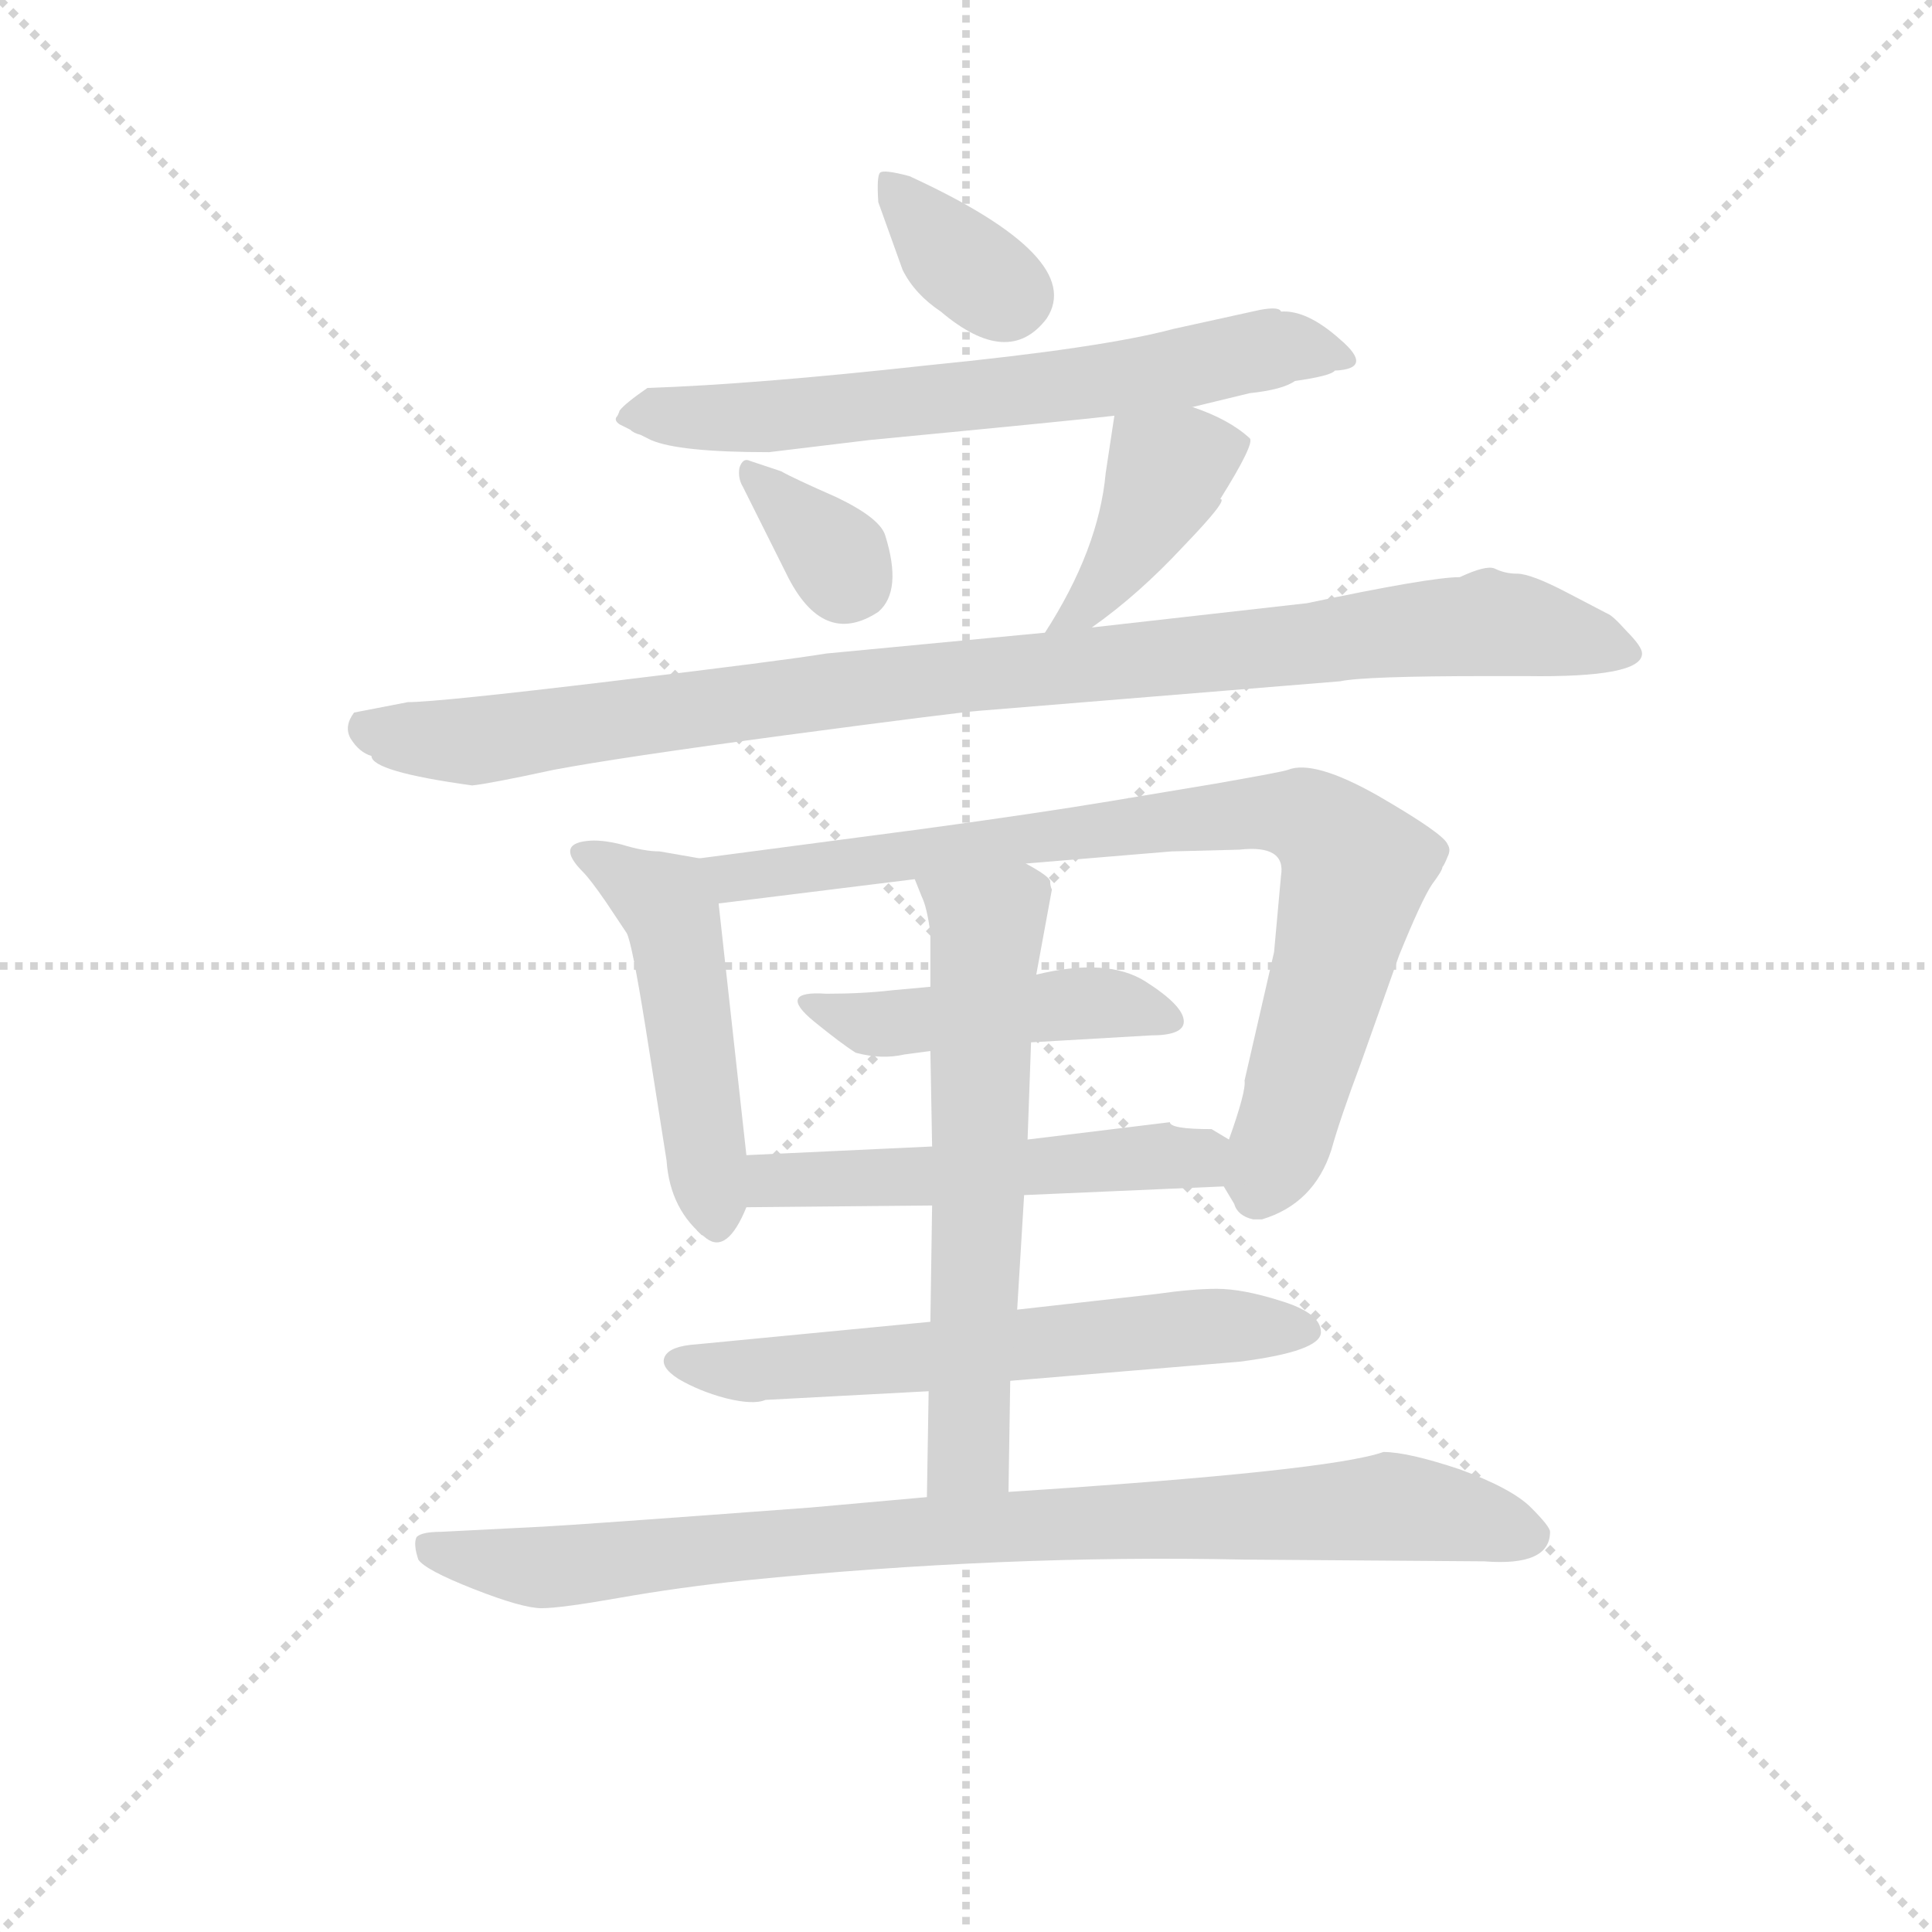 <svg version="1.1" viewBox="0 0 1024 1024" xmlns="http://www.w3.org/2000/svg">
  <g stroke="lightgray" stroke-dasharray="1,1" stroke-width="1" transform="scale(4, 4)">
    <line x1="0" y1="0" x2="256" y2="256"></line>
    <line x1="256" y1="0" x2="0" y2="256"></line>
    <line x1="128" y1="0" x2="128" y2="256"></line>
    <line x1="0" y1="128" x2="256" y2="128"></line>
  </g>
<g transform="scale(0.92, -0.92) translate(60, -900)">
   <style type="text/css">
    @keyframes keyframes0 {
      from {
       stroke: blue;
       stroke-dashoffset: 357;
       stroke-width: 128;
       }
       54% {
       animation-timing-function: step-end;
       stroke: blue;
       stroke-dashoffset: 0;
       stroke-width: 128;
       }
       to {
       stroke: black;
       stroke-width: 1024;
       }
       }
       #make-me-a-hanzi-animation-0 {
         animation: keyframes0 0.541s both;
         animation-delay: 0s;
         animation-timing-function: linear;
       }
    @keyframes keyframes1 {
      from {
       stroke: blue;
       stroke-dashoffset: 672;
       stroke-width: 128;
       }
       69% {
       animation-timing-function: step-end;
       stroke: blue;
       stroke-dashoffset: 0;
       stroke-width: 128;
       }
       to {
       stroke: black;
       stroke-width: 1024;
       }
       }
       #make-me-a-hanzi-animation-1 {
         animation: keyframes1 0.797s both;
         animation-delay: 0.541s;
         animation-timing-function: linear;
       }
    @keyframes keyframes2 {
      from {
       stroke: blue;
       stroke-dashoffset: 339;
       stroke-width: 128;
       }
       52% {
       animation-timing-function: step-end;
       stroke: blue;
       stroke-dashoffset: 0;
       stroke-width: 128;
       }
       to {
       stroke: black;
       stroke-width: 1024;
       }
       }
       #make-me-a-hanzi-animation-2 {
         animation: keyframes2 0.526s both;
         animation-delay: 1.337s;
         animation-timing-function: linear;
       }
    @keyframes keyframes3 {
      from {
       stroke: blue;
       stroke-dashoffset: 410;
       stroke-width: 128;
       }
       57% {
       animation-timing-function: step-end;
       stroke: blue;
       stroke-dashoffset: 0;
       stroke-width: 128;
       }
       to {
       stroke: black;
       stroke-width: 1024;
       }
       }
       #make-me-a-hanzi-animation-3 {
         animation: keyframes3 0.584s both;
         animation-delay: 1.863s;
         animation-timing-function: linear;
       }
    @keyframes keyframes4 {
      from {
       stroke: blue;
       stroke-dashoffset: 985;
       stroke-width: 128;
       }
       76% {
       animation-timing-function: step-end;
       stroke: blue;
       stroke-dashoffset: 0;
       stroke-width: 128;
       }
       to {
       stroke: black;
       stroke-width: 1024;
       }
       }
       #make-me-a-hanzi-animation-4 {
         animation: keyframes4 1.052s both;
         animation-delay: 2.447s;
         animation-timing-function: linear;
       }
    @keyframes keyframes5 {
      from {
       stroke: blue;
       stroke-dashoffset: 489;
       stroke-width: 128;
       }
       61% {
       animation-timing-function: step-end;
       stroke: blue;
       stroke-dashoffset: 0;
       stroke-width: 128;
       }
       to {
       stroke: black;
       stroke-width: 1024;
       }
       }
       #make-me-a-hanzi-animation-5 {
         animation: keyframes5 0.648s both;
         animation-delay: 3.499s;
         animation-timing-function: linear;
       }
    @keyframes keyframes6 {
      from {
       stroke: blue;
       stroke-dashoffset: 839;
       stroke-width: 128;
       }
       73% {
       animation-timing-function: step-end;
       stroke: blue;
       stroke-dashoffset: 0;
       stroke-width: 128;
       }
       to {
       stroke: black;
       stroke-width: 1024;
       }
       }
       #make-me-a-hanzi-animation-6 {
         animation: keyframes6 0.933s both;
         animation-delay: 4.146s;
         animation-timing-function: linear;
       }
    @keyframes keyframes7 {
      from {
       stroke: blue;
       stroke-dashoffset: 464;
       stroke-width: 128;
       }
       60% {
       animation-timing-function: step-end;
       stroke: blue;
       stroke-dashoffset: 0;
       stroke-width: 128;
       }
       to {
       stroke: black;
       stroke-width: 1024;
       }
       }
       #make-me-a-hanzi-animation-7 {
         animation: keyframes7 0.628s both;
         animation-delay: 5.079s;
         animation-timing-function: linear;
       }
    @keyframes keyframes8 {
      from {
       stroke: blue;
       stroke-dashoffset: 522;
       stroke-width: 128;
       }
       63% {
       animation-timing-function: step-end;
       stroke: blue;
       stroke-dashoffset: 0;
       stroke-width: 128;
       }
       to {
       stroke: black;
       stroke-width: 1024;
       }
       }
       #make-me-a-hanzi-animation-8 {
         animation: keyframes8 0.675s both;
         animation-delay: 5.707s;
         animation-timing-function: linear;
       }
    @keyframes keyframes9 {
      from {
       stroke: blue;
       stroke-dashoffset: 619;
       stroke-width: 128;
       }
       67% {
       animation-timing-function: step-end;
       stroke: blue;
       stroke-dashoffset: 0;
       stroke-width: 128;
       }
       to {
       stroke: black;
       stroke-width: 1024;
       }
       }
       #make-me-a-hanzi-animation-9 {
         animation: keyframes9 0.754s both;
         animation-delay: 6.382s;
         animation-timing-function: linear;
       }
    @keyframes keyframes10 {
      from {
       stroke: blue;
       stroke-dashoffset: 623;
       stroke-width: 128;
       }
       67% {
       animation-timing-function: step-end;
       stroke: blue;
       stroke-dashoffset: 0;
       stroke-width: 128;
       }
       to {
       stroke: black;
       stroke-width: 1024;
       }
       }
       #make-me-a-hanzi-animation-10 {
         animation: keyframes10 0.757s both;
         animation-delay: 7.135s;
         animation-timing-function: linear;
       }
    @keyframes keyframes11 {
      from {
       stroke: blue;
       stroke-dashoffset: 894;
       stroke-width: 128;
       }
       74% {
       animation-timing-function: step-end;
       stroke: blue;
       stroke-dashoffset: 0;
       stroke-width: 128;
       }
       to {
       stroke: black;
       stroke-width: 1024;
       }
       }
       #make-me-a-hanzi-animation-11 {
         animation: keyframes11 0.978s both;
         animation-delay: 7.892s;
         animation-timing-function: linear;
       }
</style>
<path d="M 460.0 744.5 Q 467.0 730.5 482.0 720.5 Q 521.0 687.5 543.0 716.5 Q 566.0 751.5 464.0 798.5 Q 449.0 802.5 447.0 800.5 Q 445.0 798.5 446.0 783.5 L 460.0 744.5 Z" fill="lightgray"></path> 
<path d="M 627.0 665.5 L 660.0 673.5 Q 679.0 675.5 686.0 680.5 Q 707.0 683.5 709.0 686.5 Q 732.0 687.5 712.0 704.5 Q 693.0 721.5 678.0 720.5 Q 677.0 723.5 666.0 721.5 L 616.0 710.5 Q 575.0 699.5 474.0 689.5 Q 374.0 678.5 313.0 676.5 Q 300.0 667.5 297.0 663.5 Q 296.0 660.5 295.0 659.5 Q 294.0 657.5 297.0 655.5 L 303.0 652.5 Q 305.0 650.5 309.0 649.5 L 315.0 646.5 Q 331.0 639.5 383.0 639.5 L 441.0 646.5 Q 566.0 658.5 582.0 660.5 L 627.0 665.5 Z" fill="lightgray"></path> 
<path d="M 368.0 619.5 L 393.0 569.5 Q 414.0 526.5 446.0 547.5 Q 460.0 559.5 450.0 591.5 Q 447.0 601.5 422.0 613.5 Q 397.0 624.5 390.0 628.5 L 372.0 634.5 Q 368.0 636.5 366.0 630.5 Q 365.0 624.5 368.0 619.5 Z" fill="lightgray"></path> 
<path d="M 569.0 538.5 Q 596.0 557.5 622.0 585.5 Q 648.0 612.5 643.0 612.5 Q 663.0 644.5 660.0 647.5 Q 648.0 658.5 627.0 665.5 C 599.0 675.5 585.0 680.5 582.0 660.5 L 577.0 627.5 Q 573.0 583.5 542.0 535.5 C 526.0 510.5 545.0 520.5 569.0 538.5 Z" fill="lightgray"></path> 
<path d="M 175.0 495.5 L 144.0 489.5 Q 138.0 481.5 142.0 474.5 Q 147.0 466.5 154.0 464.5 Q 154.0 455.5 212.0 447.5 Q 222.0 448.5 259.0 456.5 Q 296.0 463.5 393.0 476.5 Q 491.0 489.5 504.0 490.5 L 712.0 507.5 Q 726.0 510.5 797.0 510.5 L 819.0 510.5 Q 886.0 509.5 886.0 523.5 Q 886.0 527.5 877.0 536.5 Q 869.0 545.5 866.0 546.5 L 843.0 558.5 Q 822.0 569.5 814.0 569.5 Q 807.0 569.5 801.0 572.5 Q 796.0 574.5 781.0 567.5 Q 764.0 567.5 693.0 552.5 L 569.0 538.5 L 542.0 535.5 L 416.0 523.5 Q 392.0 519.5 292.0 507.5 Q 192.0 495.5 175.0 495.5 Z" fill="lightgray"></path> 
<path d="M 370.0 234.5 L 354.0 379.5 C 351.0 404.5 351.0 404.5 343.0 405.5 L 320.0 409.5 Q 311.0 409.5 298.0 413.5 Q 286.0 416.5 278.0 415.5 Q 260.0 413.5 276.0 397.5 Q 280.0 393.5 289.0 380.5 L 301.0 362.5 Q 304.0 357.5 312.0 307.5 L 324.0 231.5 Q 326.0 202.5 347.0 186.5 Q 359.0 177.5 370.0 204.5 L 370.0 234.5 Z" fill="lightgray"></path> 
<path d="M 354.0 379.5 L 467.0 393.5 L 531.0 402.5 L 615.0 409.5 L 654.0 410.5 Q 681.0 413.5 678.0 395.5 L 674.0 351.5 L 657.0 277.5 Q 658.0 271.5 648.0 243.5 C 641.0 222.5 641.0 222.5 645.0 216.5 L 651.0 206.5 Q 653.0 199.5 662.0 197.5 L 667.0 197.5 Q 697.0 206.5 707.0 237.5 Q 712.0 255.5 724.0 287.5 L 746.0 349.5 Q 759.0 381.5 765.0 390.5 Q 771.0 398.5 771.0 400.5 Q 772.0 401.5 774.0 406.5 Q 776.0 410.5 774.0 413.5 Q 772.0 419.5 734.0 441.5 Q 697.0 462.5 682.0 456.5 Q 680.0 455.5 640.0 448.5 L 580.0 438.5 Q 538.0 431.5 472.0 422.5 L 343.0 405.5 C 313.0 401.5 324.0 375.5 354.0 379.5 Z" fill="lightgray"></path> 
<path d="M 476.0 331.5 L 454.0 329.5 Q 437.0 327.5 416.0 327.5 Q 387.0 329.5 409.0 311.5 Q 425.0 298.5 433.0 293.5 Q 448.0 289.5 461.0 292.5 L 476.0 294.5 L 534.0 299.5 L 603.0 303.5 Q 622.0 303.5 622.0 311.5 Q 622.0 320.5 600.0 334.5 Q 578.0 348.5 537.0 338.5 L 476.0 331.5 Z" fill="lightgray"></path> 
<path d="M 477.0 239.5 L 370.0 234.5 C 340.0 233.5 340.0 204.5 370.0 204.5 L 477.0 205.5 L 530.0 211.5 L 645.0 216.5 C 675.0 217.5 674.0 228.5 648.0 243.5 L 638.0 249.5 Q 614.0 249.5 614.0 253.5 L 532.0 243.5 L 477.0 239.5 Z" fill="lightgray"></path> 
<path d="M 606.0 154.5 L 526.0 145.5 L 476.0 138.5 L 341.0 125.5 Q 326.0 124.5 323.0 118.5 Q 320.0 112.5 331.0 105.5 Q 343.0 98.5 358.0 94.5 Q 374.0 90.5 381.0 93.5 L 475.0 98.5 L 522.0 104.5 L 654.0 115.5 Q 701.0 121.5 701.0 132.5 Q 701.0 143.5 678.0 150.5 Q 656.0 157.5 641.0 157.5 Q 627.0 157.5 606.0 154.5 Z" fill="lightgray"></path> 
<path d="M 467.0 393.5 L 471.0 383.5 Q 474.0 377.5 476.0 362.5 L 476.0 331.5 L 476.0 294.5 L 477.0 239.5 L 477.0 205.5 L 476.0 138.5 L 475.0 98.5 L 474.0 37.5 C 474.0 7.5 521.0 10.5 521.0 40.5 L 522.0 104.5 L 526.0 145.5 L 530.0 211.5 L 532.0 243.5 L 534.0 299.5 L 537.0 338.5 L 546.0 387.5 Q 545.0 389.5 545.0 392.5 Q 544.0 395.5 531.0 402.5 C 505.0 418.5 456.0 421.5 467.0 393.5 Z" fill="lightgray"></path> 
<path d="M 474.0 37.5 L 407.0 31.5 Q 273.0 21.5 253.0 20.5 L 194.0 17.5 Q 183.0 17.5 180.0 14.5 Q 178.0 10.5 181.0 1.5 Q 185.0 -4.5 213.0 -15.5 Q 241.0 -26.5 252.0 -26.5 Q 263.0 -26.5 297.0 -20.5 Q 331.0 -14.5 369.0 -10.5 Q 518.0 4.5 657.0 1.5 L 795.0 0.5 Q 833.0 -2.5 833.0 17.5 Q 833.0 20.5 822.0 31.5 Q 811.0 42.5 781.0 53.5 Q 751.0 63.5 737.0 63.5 Q 706.0 52.5 521.0 40.5 L 474.0 37.5 Z" fill="lightgray"></path> 
      <clipPath id="make-me-a-hanzi-clip-0">
      <path d="M 460.0 744.5 Q 467.0 730.5 482.0 720.5 Q 521.0 687.5 543.0 716.5 Q 566.0 751.5 464.0 798.5 Q 449.0 802.5 447.0 800.5 Q 445.0 798.5 446.0 783.5 L 460.0 744.5 Z" fill="lightgray"></path>
      </clipPath>
      <path clip-path="url(#make-me-a-hanzi-clip-0)" d="M 450.0 797.5 L 491.0 751.5 L 524.0 729.5 " fill="none" id="make-me-a-hanzi-animation-0" stroke-dasharray="229 458" stroke-linecap="round"></path>

      <clipPath id="make-me-a-hanzi-clip-1">
      <path d="M 627.0 665.5 L 660.0 673.5 Q 679.0 675.5 686.0 680.5 Q 707.0 683.5 709.0 686.5 Q 732.0 687.5 712.0 704.5 Q 693.0 721.5 678.0 720.5 Q 677.0 723.5 666.0 721.5 L 616.0 710.5 Q 575.0 699.5 474.0 689.5 Q 374.0 678.5 313.0 676.5 Q 300.0 667.5 297.0 663.5 Q 296.0 660.5 295.0 659.5 Q 294.0 657.5 297.0 655.5 L 303.0 652.5 Q 305.0 650.5 309.0 649.5 L 315.0 646.5 Q 331.0 639.5 383.0 639.5 L 441.0 646.5 Q 566.0 658.5 582.0 660.5 L 627.0 665.5 Z" fill="lightgray"></path>
      </clipPath>
      <path clip-path="url(#make-me-a-hanzi-clip-1)" d="M 300.0 659.5 L 500.0 670.5 L 681.0 700.5 L 713.0 695.5 " fill="none" id="make-me-a-hanzi-animation-1" stroke-dasharray="544 1088" stroke-linecap="round"></path>

      <clipPath id="make-me-a-hanzi-clip-2">
      <path d="M 368.0 619.5 L 393.0 569.5 Q 414.0 526.5 446.0 547.5 Q 460.0 559.5 450.0 591.5 Q 447.0 601.5 422.0 613.5 Q 397.0 624.5 390.0 628.5 L 372.0 634.5 Q 368.0 636.5 366.0 630.5 Q 365.0 624.5 368.0 619.5 Z" fill="lightgray"></path>
      </clipPath>
      <path clip-path="url(#make-me-a-hanzi-clip-2)" d="M 373.0 626.5 L 406.0 596.5 L 429.0 565.5 " fill="none" id="make-me-a-hanzi-animation-2" stroke-dasharray="211 422" stroke-linecap="round"></path>

      <clipPath id="make-me-a-hanzi-clip-3">
      <path d="M 569.0 538.5 Q 596.0 557.5 622.0 585.5 Q 648.0 612.5 643.0 612.5 Q 663.0 644.5 660.0 647.5 Q 648.0 658.5 627.0 665.5 C 599.0 675.5 585.0 680.5 582.0 660.5 L 577.0 627.5 Q 573.0 583.5 542.0 535.5 C 526.0 510.5 545.0 520.5 569.0 538.5 Z" fill="lightgray"></path>
      </clipPath>
      <path clip-path="url(#make-me-a-hanzi-clip-3)" d="M 652.0 645.5 L 612.0 627.5 L 575.0 562.5 L 561.0 546.5 L 548.0 541.5 " fill="none" id="make-me-a-hanzi-animation-3" stroke-dasharray="282 564" stroke-linecap="round"></path>

      <clipPath id="make-me-a-hanzi-clip-4">
      <path d="M 175.0 495.5 L 144.0 489.5 Q 138.0 481.5 142.0 474.5 Q 147.0 466.5 154.0 464.5 Q 154.0 455.5 212.0 447.5 Q 222.0 448.5 259.0 456.5 Q 296.0 463.5 393.0 476.5 Q 491.0 489.5 504.0 490.5 L 712.0 507.5 Q 726.0 510.5 797.0 510.5 L 819.0 510.5 Q 886.0 509.5 886.0 523.5 Q 886.0 527.5 877.0 536.5 Q 869.0 545.5 866.0 546.5 L 843.0 558.5 Q 822.0 569.5 814.0 569.5 Q 807.0 569.5 801.0 572.5 Q 796.0 574.5 781.0 567.5 Q 764.0 567.5 693.0 552.5 L 569.0 538.5 L 542.0 535.5 L 416.0 523.5 Q 392.0 519.5 292.0 507.5 Q 192.0 495.5 175.0 495.5 Z" fill="lightgray"></path>
      </clipPath>
      <path clip-path="url(#make-me-a-hanzi-clip-4)" d="M 154.0 480.5 L 203.0 471.5 L 442.0 505.5 L 798.0 541.5 L 876.0 525.5 " fill="none" id="make-me-a-hanzi-animation-4" stroke-dasharray="857 1714" stroke-linecap="round"></path>

      <clipPath id="make-me-a-hanzi-clip-5">
      <path d="M 370.0 234.5 L 354.0 379.5 C 351.0 404.5 351.0 404.5 343.0 405.5 L 320.0 409.5 Q 311.0 409.5 298.0 413.5 Q 286.0 416.5 278.0 415.5 Q 260.0 413.5 276.0 397.5 Q 280.0 393.5 289.0 380.5 L 301.0 362.5 Q 304.0 357.5 312.0 307.5 L 324.0 231.5 Q 326.0 202.5 347.0 186.5 Q 359.0 177.5 370.0 204.5 L 370.0 234.5 Z" fill="lightgray"></path>
      </clipPath>
      <path clip-path="url(#make-me-a-hanzi-clip-5)" d="M 277.0 406.5 L 326.0 375.5 L 353.0 202.5 " fill="none" id="make-me-a-hanzi-animation-5" stroke-dasharray="361 722" stroke-linecap="round"></path>

      <clipPath id="make-me-a-hanzi-clip-6">
      <path d="M 354.0 379.5 L 467.0 393.5 L 531.0 402.5 L 615.0 409.5 L 654.0 410.5 Q 681.0 413.5 678.0 395.5 L 674.0 351.5 L 657.0 277.5 Q 658.0 271.5 648.0 243.5 C 641.0 222.5 641.0 222.5 645.0 216.5 L 651.0 206.5 Q 653.0 199.5 662.0 197.5 L 667.0 197.5 Q 697.0 206.5 707.0 237.5 Q 712.0 255.5 724.0 287.5 L 746.0 349.5 Q 759.0 381.5 765.0 390.5 Q 771.0 398.5 771.0 400.5 Q 772.0 401.5 774.0 406.5 Q 776.0 410.5 774.0 413.5 Q 772.0 419.5 734.0 441.5 Q 697.0 462.5 682.0 456.5 Q 680.0 455.5 640.0 448.5 L 580.0 438.5 Q 538.0 431.5 472.0 422.5 L 343.0 405.5 C 313.0 401.5 324.0 375.5 354.0 379.5 Z" fill="lightgray"></path>
      </clipPath>
      <path clip-path="url(#make-me-a-hanzi-clip-6)" d="M 351.0 401.5 L 374.0 394.5 L 654.0 432.5 L 699.0 425.5 L 721.0 400.5 L 720.0 392.5 L 665.0 211.5 " fill="none" id="make-me-a-hanzi-animation-6" stroke-dasharray="711 1422" stroke-linecap="round"></path>

      <clipPath id="make-me-a-hanzi-clip-7">
      <path d="M 476.0 331.5 L 454.0 329.5 Q 437.0 327.5 416.0 327.5 Q 387.0 329.5 409.0 311.5 Q 425.0 298.5 433.0 293.5 Q 448.0 289.5 461.0 292.5 L 476.0 294.5 L 534.0 299.5 L 603.0 303.5 Q 622.0 303.5 622.0 311.5 Q 622.0 320.5 600.0 334.5 Q 578.0 348.5 537.0 338.5 L 476.0 331.5 Z" fill="lightgray"></path>
      </clipPath>
      <path clip-path="url(#make-me-a-hanzi-clip-7)" d="M 409.0 321.5 L 443.0 309.5 L 577.0 322.5 L 613.0 313.5 " fill="none" id="make-me-a-hanzi-animation-7" stroke-dasharray="336 672" stroke-linecap="round"></path>

      <clipPath id="make-me-a-hanzi-clip-8">
      <path d="M 477.0 239.5 L 370.0 234.5 C 340.0 233.5 340.0 204.5 370.0 204.5 L 477.0 205.5 L 530.0 211.5 L 645.0 216.5 C 675.0 217.5 674.0 228.5 648.0 243.5 L 638.0 249.5 Q 614.0 249.5 614.0 253.5 L 532.0 243.5 L 477.0 239.5 Z" fill="lightgray"></path>
      </clipPath>
      <path clip-path="url(#make-me-a-hanzi-clip-8)" d="M 378.0 227.5 L 393.0 219.5 L 628.0 234.5 L 637.0 224.5 " fill="none" id="make-me-a-hanzi-animation-8" stroke-dasharray="394 788" stroke-linecap="round"></path>

      <clipPath id="make-me-a-hanzi-clip-9">
      <path d="M 606.0 154.5 L 526.0 145.5 L 476.0 138.5 L 341.0 125.5 Q 326.0 124.5 323.0 118.5 Q 320.0 112.5 331.0 105.5 Q 343.0 98.5 358.0 94.5 Q 374.0 90.5 381.0 93.5 L 475.0 98.5 L 522.0 104.5 L 654.0 115.5 Q 701.0 121.5 701.0 132.5 Q 701.0 143.5 678.0 150.5 Q 656.0 157.5 641.0 157.5 Q 627.0 157.5 606.0 154.5 Z" fill="lightgray"></path>
      </clipPath>
      <path clip-path="url(#make-me-a-hanzi-clip-9)" d="M 331.0 114.5 L 374.0 110.5 L 637.0 136.5 L 692.0 134.5 " fill="none" id="make-me-a-hanzi-animation-9" stroke-dasharray="491 982" stroke-linecap="round"></path>

      <clipPath id="make-me-a-hanzi-clip-10">
      <path d="M 467.0 393.5 L 471.0 383.5 Q 474.0 377.5 476.0 362.5 L 476.0 331.5 L 476.0 294.5 L 477.0 239.5 L 477.0 205.5 L 476.0 138.5 L 475.0 98.5 L 474.0 37.5 C 474.0 7.5 521.0 10.5 521.0 40.5 L 522.0 104.5 L 526.0 145.5 L 530.0 211.5 L 532.0 243.5 L 534.0 299.5 L 537.0 338.5 L 546.0 387.5 Q 545.0 389.5 545.0 392.5 Q 544.0 395.5 531.0 402.5 C 505.0 418.5 456.0 421.5 467.0 393.5 Z" fill="lightgray"></path>
      </clipPath>
      <path clip-path="url(#make-me-a-hanzi-clip-10)" d="M 474.0 390.5 L 509.0 362.5 L 498.0 72.5 L 481.0 45.5 " fill="none" id="make-me-a-hanzi-animation-10" stroke-dasharray="495 990" stroke-linecap="round"></path>

      <clipPath id="make-me-a-hanzi-clip-11">
      <path d="M 474.0 37.5 L 407.0 31.5 Q 273.0 21.5 253.0 20.5 L 194.0 17.5 Q 183.0 17.5 180.0 14.5 Q 178.0 10.5 181.0 1.5 Q 185.0 -4.5 213.0 -15.5 Q 241.0 -26.5 252.0 -26.5 Q 263.0 -26.5 297.0 -20.5 Q 331.0 -14.5 369.0 -10.5 Q 518.0 4.5 657.0 1.5 L 795.0 0.5 Q 833.0 -2.5 833.0 17.5 Q 833.0 20.5 822.0 31.5 Q 811.0 42.5 781.0 53.5 Q 751.0 63.5 737.0 63.5 Q 706.0 52.5 521.0 40.5 L 474.0 37.5 Z" fill="lightgray"></path>
      </clipPath>
      <path clip-path="url(#make-me-a-hanzi-clip-11)" d="M 189.0 8.5 L 255.0 -3.5 L 395.0 13.5 L 735.0 31.5 L 781.0 27.5 L 823.0 15.5 " fill="none" id="make-me-a-hanzi-animation-11" stroke-dasharray="766 1532" stroke-linecap="round"></path>

</g>
</svg>
